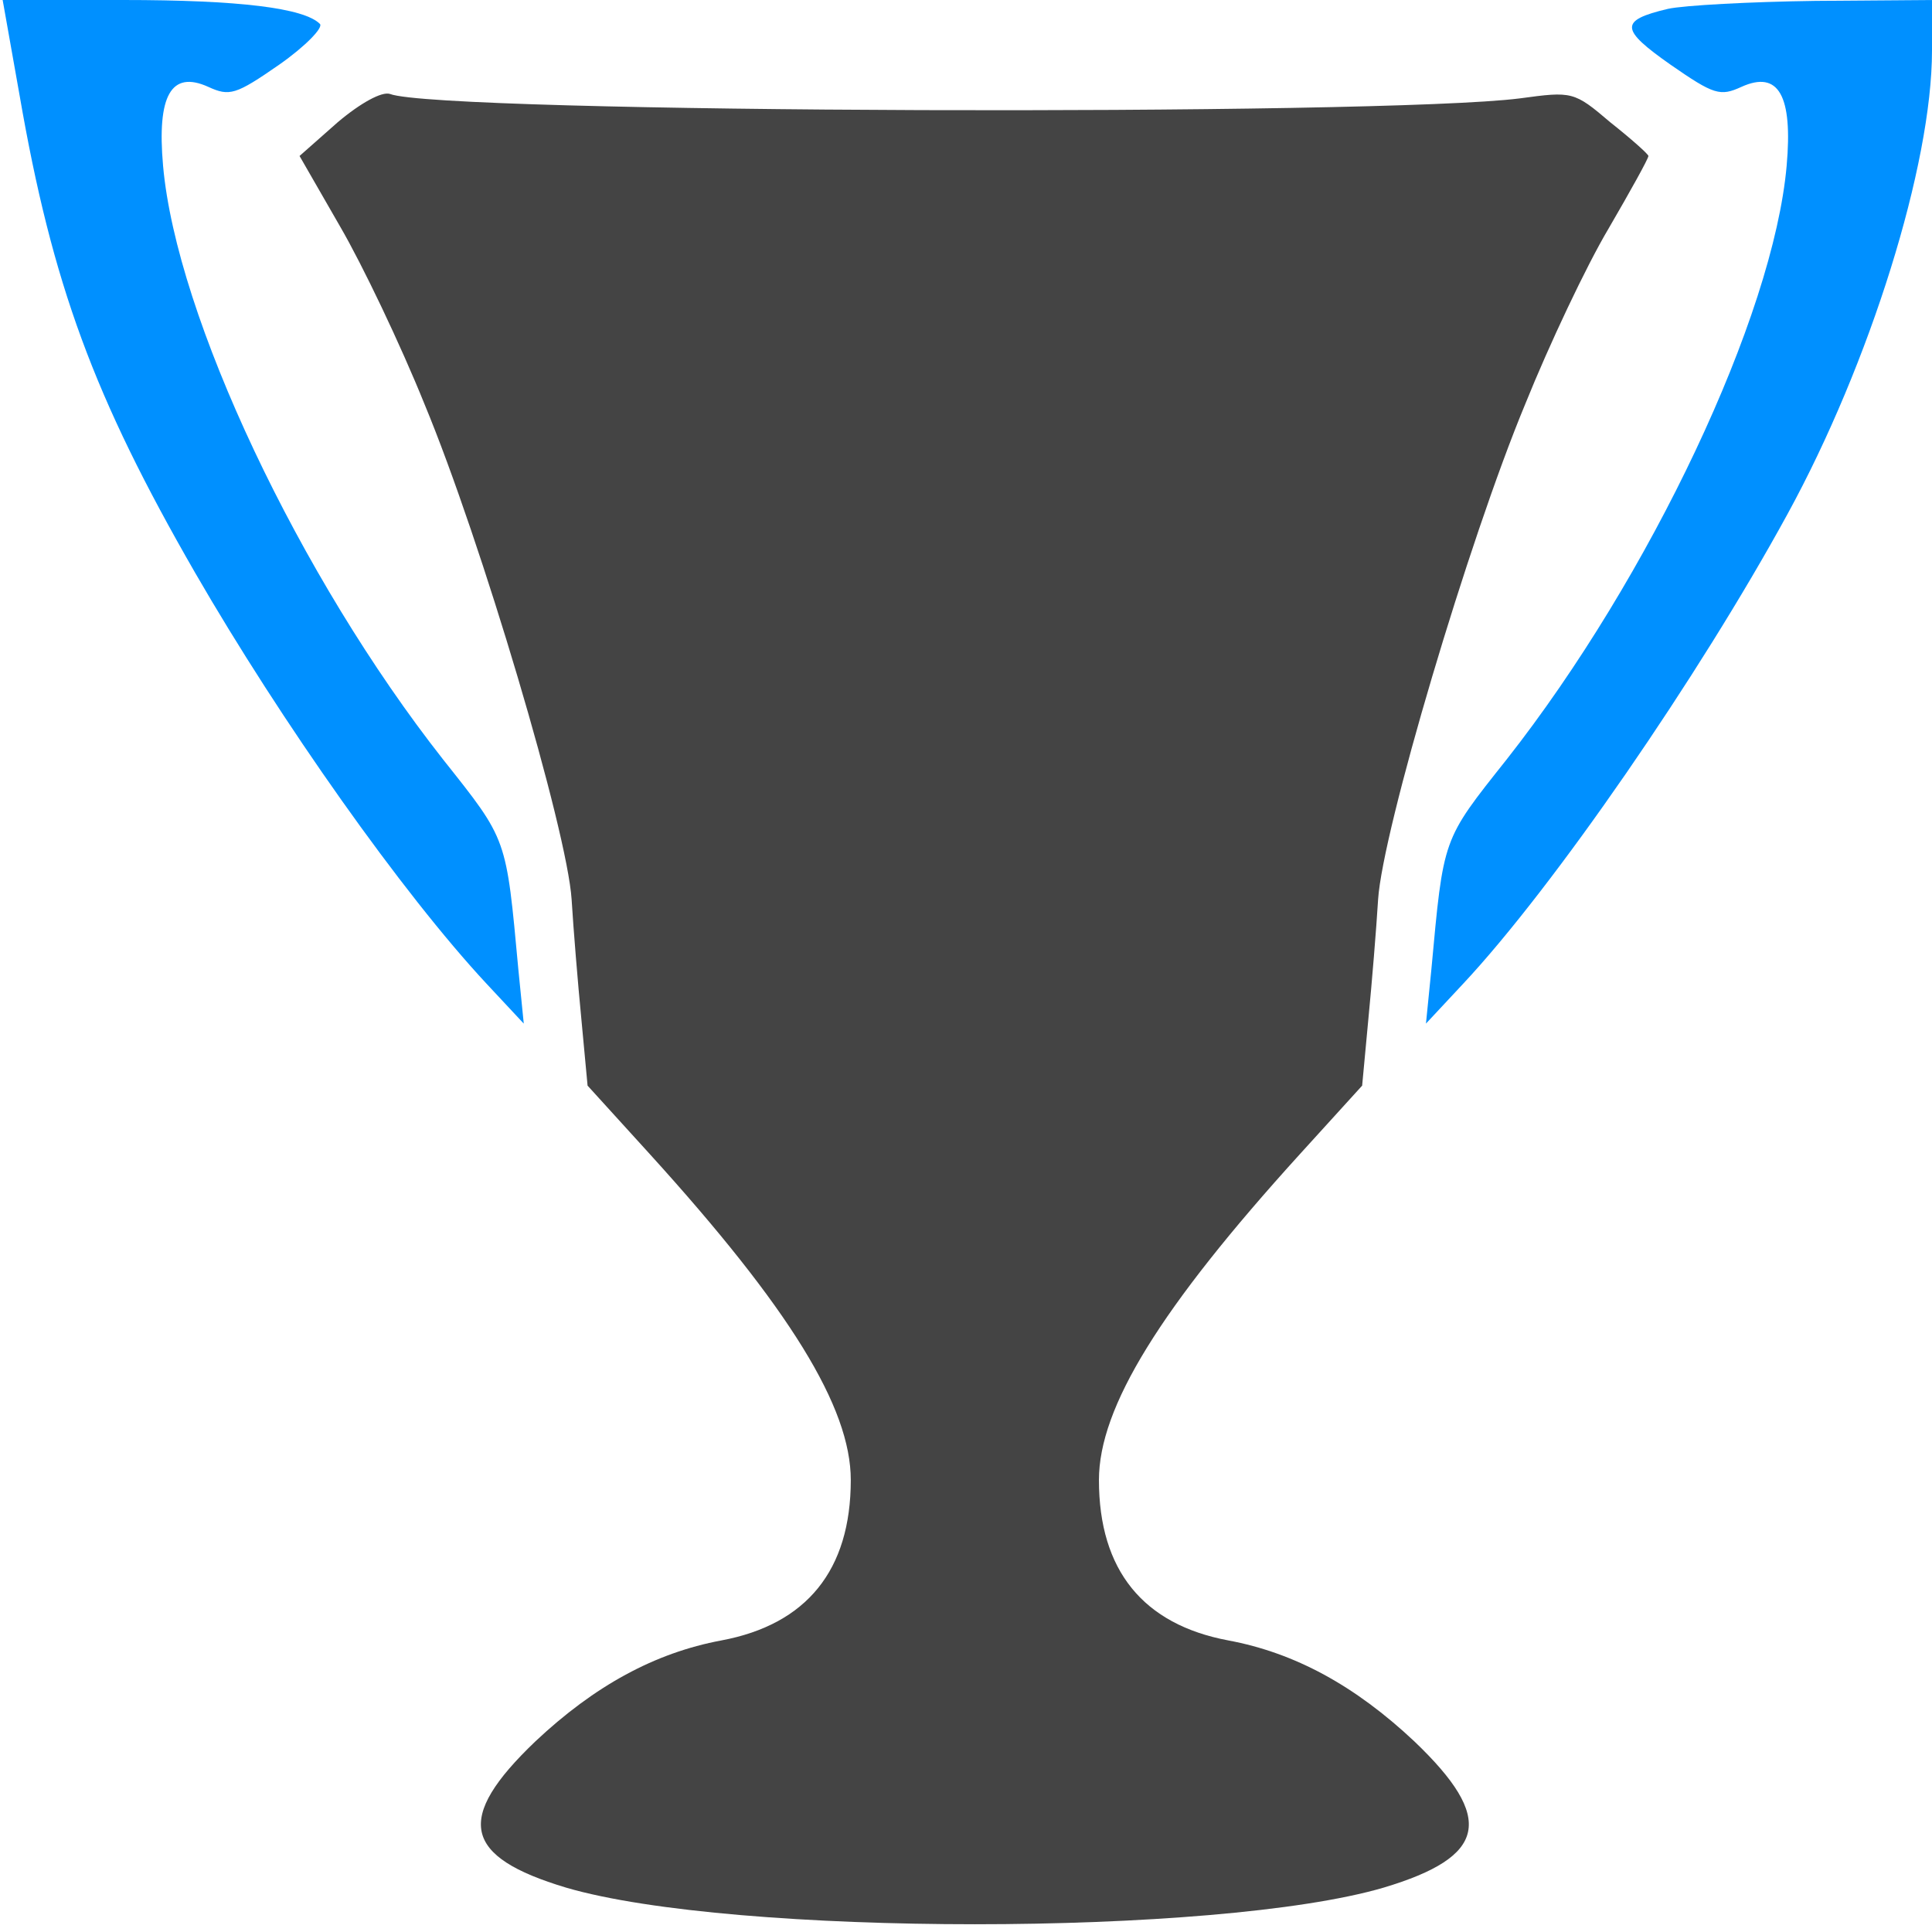 <?xml version="1.0" encoding="UTF-8" standalone="no"?>
<svg
   version="1.0"
   width="218pt"
   height="218pt"
   viewBox="0 0 218 218"
   preserveAspectRatio="xMidYMid meet"
   id="svg12"
   sodipodi:docname="king.svg"
   inkscape:version="1.1 (ce6663b3b7, 2021-05-25)"
   xmlns:inkscape="http://www.inkscape.org/namespaces/inkscape"
   xmlns:sodipodi="http://sodipodi.sourceforge.net/DTD/sodipodi-0.dtd"
   xmlns="http://www.w3.org/2000/svg"
   xmlns:svg="http://www.w3.org/2000/svg">
  <defs
     id="defs16" />
  <sodipodi:namedview
     id="namedview14"
     pagecolor="#ffffff"
     bordercolor="#666666"
     borderopacity="1.0"
     inkscape:pageshadow="2"
     inkscape:pageopacity="0.0"
     inkscape:pagecheckerboard="0"
     inkscape:document-units="pt"
     showgrid="false"
     inkscape:zoom="3.0034404"
     inkscape:cx="145.16686"
     inkscape:cy="145.33333"
     inkscape:window-width="2488"
     inkscape:window-height="1376"
     inkscape:window-x="2632"
     inkscape:window-y="27"
     inkscape:window-maximized="1"
     inkscape:current-layer="svg12" />
  <g
     transform="translate(0,218) scale(0.1,-0.1)"
     fill="#444444"
     stroke="none"
     id="g10">
    <path
       d="M22 2073 c37 -214 84 -341 198 -539 97 -168 234 -362 329 -464 l42 -45 -6 60 c-14 151 -12 146 -85 238 -162 206 -301 500 -316 670 -7 79 9 108 51 89 24 -11 31 -9 80 25 30 21 50 42 46 46 -18 18 -91 27 -222 27 l-136 0 19 -107z"
       id="path4"
       style="fill:#0090ff;fill-opacity:1" />
    <path
       d="M1882 2170 c-55 -13 -54 -23 3 -63 49 -34 56 -36 80 -25 42 19 58 -10 51 -89 -15 -170 -154 -464 -316 -670 -73 -92 -71 -87 -85 -238 l-6 -60 42 45 c102 109 266 347 366 530 93 170 163 394 163 523 l0 57 -132 -1 c-73 -1 -148 -5 -166 -9z"
       id="path6"
       style="fill:#0090ff;fill-opacity:1" />
    <path
       d="M381 2042 l-43 -38 46 -80 c25 -43 68 -133 95 -200 64 -154 161 -481 166 -559 2 -33 7 -94 11 -135 l7 -75 70 -77 c158 -174 227 -286 227 -368 0 -102 -50 -163 -146 -181 -75 -14 -143 -51 -210 -114 -91 -87 -82 -130 35 -165 188 -55 734 -55 922 0 117 35 126 78 35 165 -67 63 -135 100 -210 114 -96 18 -146 79 -146 181 0 82 69 194 227 368 l70 77 7 75 c4 41 9 102 11 135 5 78 102 405 166 559 27 67 69 156 94 198 25 43 45 79 45 82 0 2 -19 19 -43 38 -41 35 -43 35 -102 27 -157 -20 -1219 -17 -1275 5 -9 3 -33 -10 -59 -32z"
       id="path8" />
  </g>
</svg>
